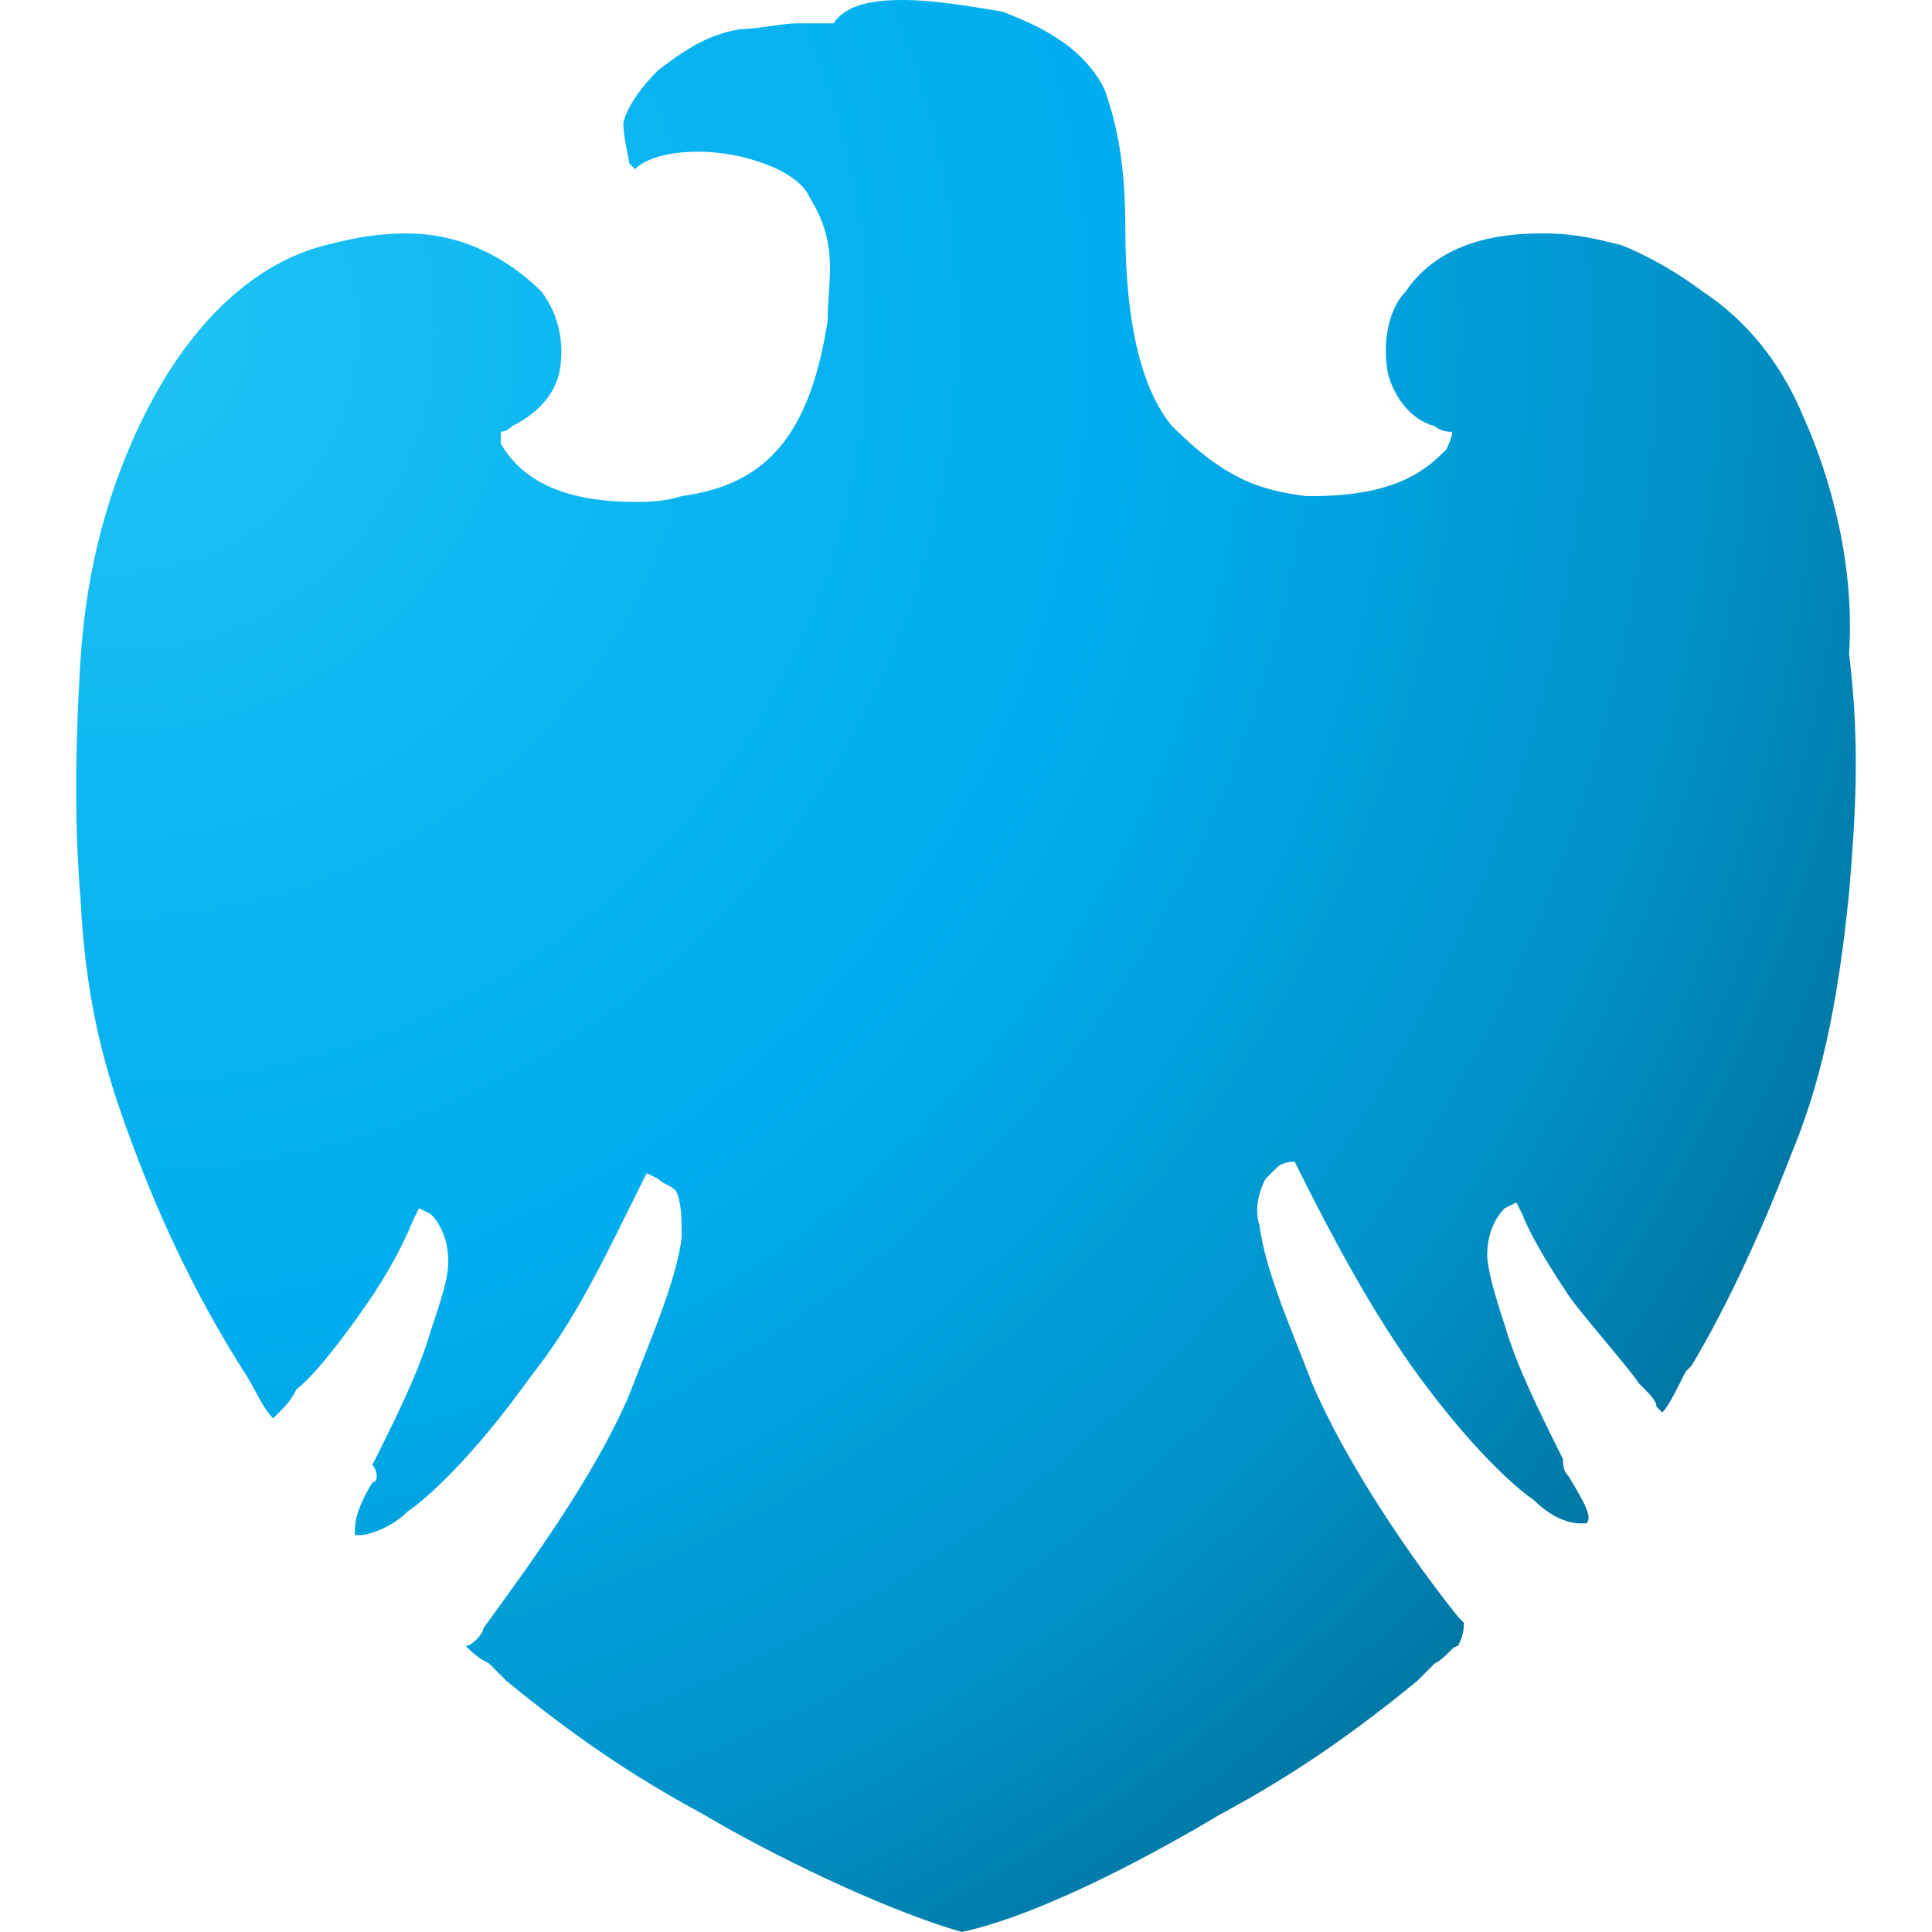 <?xml version="1.0" encoding="UTF-8" standalone="no"?>
<!-- Generator: Adobe Illustrator 19.2.1, SVG Export Plug-In . SVG Version: 6.00 Build 0)  -->

<svg
   xmlns:dc="http://purl.org/dc/elements/1.1/"
   xmlns:cc="http://creativecommons.org/ns#"
   xmlns:rdf="http://www.w3.org/1999/02/22-rdf-syntax-ns#"
   xmlns:svg="http://www.w3.org/2000/svg"
   xmlns="http://www.w3.org/2000/svg"
   xmlns:sodipodi="http://sodipodi.sourceforge.net/DTD/sodipodi-0.dtd"
   xmlns:inkscape="http://www.inkscape.org/namespaces/inkscape"
   version="1.1"
   id="Layer_1"
   x="0px"
   y="0px"
   viewBox="0 0 64 64"
   xml:space="preserve"
   sodipodi:docname="barclays-icon.svg"
   width="64"
   height="64"
   inkscape:version="0.92.3 (2405546, 2018-03-11)"><defs
   id="defs28" /><sodipodi:namedview
   pagecolor="#ffffff"
   bordercolor="#666666"
   borderopacity="1"
   objecttolerance="10"
   gridtolerance="10"
   guidetolerance="10"
   inkscape:pageopacity="0"
   inkscape:pageshadow="2"
   inkscape:window-width="1920"
   inkscape:window-height="1001"
   id="namedview26"
   showgrid="false"
   inkscape:zoom="4.9171118"
   inkscape:cx="76.883024"
   inkscape:cy="11.821656"
   inkscape:window-x="-9"
   inkscape:window-y="-9"
   inkscape:window-maximized="1"
   inkscape:current-layer="Layer_1" />
<style
   type="text/css"
   id="style2">
	.st0{fill:#00AEEF;}
	.st1{fill:none;}
	.st2{fill:url(#SVGID_1_);}
</style>


<radialGradient
   id="SVGID_1_"
   cx="-593.452"
   cy="-25.866"
   r="0.472"
   gradientTransform="matrix(138.071,0,0,138.071,81942.819,3582.508)"
   gradientUnits="userSpaceOnUse">
	<stop
   offset="0"
   style="stop-color:#20C4F4"
   id="stop10" />
	<stop
   offset="0.304"
   style="stop-color:#09B4F0"
   id="stop12" />
	<stop
   offset="0.5"
   style="stop-color:#00AEEF"
   id="stop14" />
	<stop
   offset="0.8"
   style="stop-color:#0092C8"
   id="stop16" />
	<stop
   offset="1"
   style="stop-color:#006E98"
   id="stop18" />
</radialGradient>
<path
   class="st2"
   d="M 59.707,13.728 C 59.127,12.375 58.16,10.828 56.42,9.668 55.647,9.088 54.68,8.508 53.713,8.121 52.94,7.927 52.166,7.734 51.199,7.734 h -0.193 c -1.16,0 -3.287,0.193 -4.447,1.934 -0.58,0.58 -0.773,1.74 -0.58,2.707 0.193,0.773 0.773,1.547 1.547,1.74 0,0 0.193,0.193 0.58,0.193 0,0.193 -0.193,0.58 -0.193,0.58 -0.58,0.58 -1.547,1.547 -4.447,1.547 H 43.272 c -1.547,-0.193 -2.707,-0.58 -4.447,-2.32 -0.967,-1.16 -1.547,-3.287 -1.547,-6.574 0,-1.74 -0.193,-3.094 -0.58,-4.254 C 36.505,2.514 35.731,1.74 35.151,1.353 34.571,0.967 34.184,0.773 33.218,0.387 32.057,0.193 30.897,0 29.931,0 c -1.16,0 -1.934,0.193 -2.32,0.773 -0.193,0 -0.193,0 -0.193,0 -0.193,0 -0.58,0 -0.967,0 -0.58,0 -1.353,0.193 -1.934,0.193 -1.16,0.193 -1.934,0.773 -2.707,1.353 -0.193,0.193 -0.967,0.967 -1.16,1.74 0,0.58 0.193,1.16 0.193,1.353 0,0 0.193,0.193 0.193,0.193 0.387,-0.387 1.16,-0.58 2.127,-0.58 1.353,0 3.287,0.58 3.674,1.547 0.967,1.547 0.58,2.707 0.58,4.06 -0.58,3.674 -1.934,5.414 -4.834,5.801 -0.58,0.193 -1.16,0.193 -1.547,0.193 -2.127,0 -3.674,-0.58 -4.447,-1.934 0,-0.387 0,-0.387 0,-0.387 0,0 0.193,0 0.387,-0.193 0.773,-0.387 1.353,-0.967 1.547,-1.74 0.193,-0.967 0,-1.934 -0.58,-2.707 C 16.783,8.508 15.236,7.734 13.496,7.734 c -1.16,0 -1.934,0.193 -2.707,0.387 -2.32,0.58 -4.447,2.514 -5.994,5.607 -1.16,2.32 -1.934,5.027 -2.127,8.121 -0.193,3.094 -0.193,5.607 0,7.927 0.193,3.867 0.967,6.187 1.934,8.701 0.967,2.514 2.127,4.834 3.48,6.961 0.387,0.58 0.58,1.16 0.967,1.547 0,0 0,0 0.193,-0.193 0.193,-0.193 0.387,-0.387 0.58,-0.773 0.773,-0.58 2.127,-2.514 2.514,-3.094 0.387,-0.58 0.967,-1.547 1.353,-2.514 l 0.193,-0.387 0.387,0.193 c 0.387,0.387 0.58,0.967 0.58,1.547 0,0.58 -0.193,1.16 -0.58,2.32 -0.387,1.353 -1.16,2.9 -1.934,4.447 0.193,0.193 0.193,0.58 0,0.58 -0.58,0.967 -0.58,1.353 -0.58,1.74 v 0 h 0.193 c 0.193,0 0.967,-0.193 1.547,-0.773 0.58,-0.387 2.127,-1.74 4.06,-4.447 1.547,-1.934 2.514,-4.06 3.674,-6.381 l 0.193,-0.387 0.387,0.193 c 0.193,0.193 0.387,0.193 0.58,0.387 0.193,0.387 0.193,0.967 0.193,1.547 -0.193,1.547 -1.16,3.674 -1.74,5.221 -1.16,2.707 -3.287,5.607 -4.834,7.734 0,0.193 -0.387,0.58 -0.58,0.58 0.193,0.193 0.387,0.387 0.773,0.58 l 0.58,0.58 c 2.127,1.74 4.06,3.094 6.574,4.447 1.934,1.16 5.801,3.094 8.508,3.867 2.707,-0.58 6.574,-2.707 8.508,-3.867 2.514,-1.353 4.447,-2.707 6.574,-4.447 l 0.58,-0.58 c 0.387,-0.193 0.58,-0.58 0.773,-0.58 0.193,-0.387 0.193,-0.58 0.193,-0.773 C 48.299,53.559 48.299,53.559 48.299,53.559 46.752,51.625 44.626,48.532 43.465,45.825 c -0.58,-1.547 -1.547,-3.674 -1.74,-5.221 -0.193,-0.58 0,-1.16 0.193,-1.547 0.193,-0.193 0.193,-0.193 0.387,-0.387 0.193,-0.193 0.58,-0.193 0.58,-0.193 l 0.193,0.387 c 1.16,2.32 2.32,4.447 3.674,6.381 1.934,2.707 3.48,4.06 4.06,4.447 0.58,0.58 1.16,0.773 1.547,0.773 h 0.193 c 0.193,-0.193 0,-0.58 -0.58,-1.547 -0.193,-0.193 -0.193,-0.387 -0.193,-0.58 -0.773,-1.547 -1.547,-3.094 -1.934,-4.447 -0.387,-1.16 -0.58,-1.934 -0.58,-2.32 0,-0.58 0.193,-1.16 0.58,-1.547 l 0.387,-0.193 0.193,0.387 c 0.387,0.967 1.16,2.127 1.547,2.707 0.387,0.58 1.934,2.32 2.32,2.9 0.387,0.387 0.58,0.58 0.58,0.773 l 0.193,0.193 c 0.193,-0.193 0.387,-0.58 0.773,-1.353 l 0.193,-0.193 c 1.16,-1.934 2.32,-4.447 3.287,-6.961 0.967,-2.32 1.547,-4.834 1.934,-8.701 0.193,-2.32 0.387,-4.834 0,-7.927 0.193,-2.9 -0.58,-5.801 -1.547,-7.927 z"
   id="path21"
   inkscape:connector-curvature="0"
   style="fill:url(#SVGID_1_);stroke-width:1.934" />

</svg>